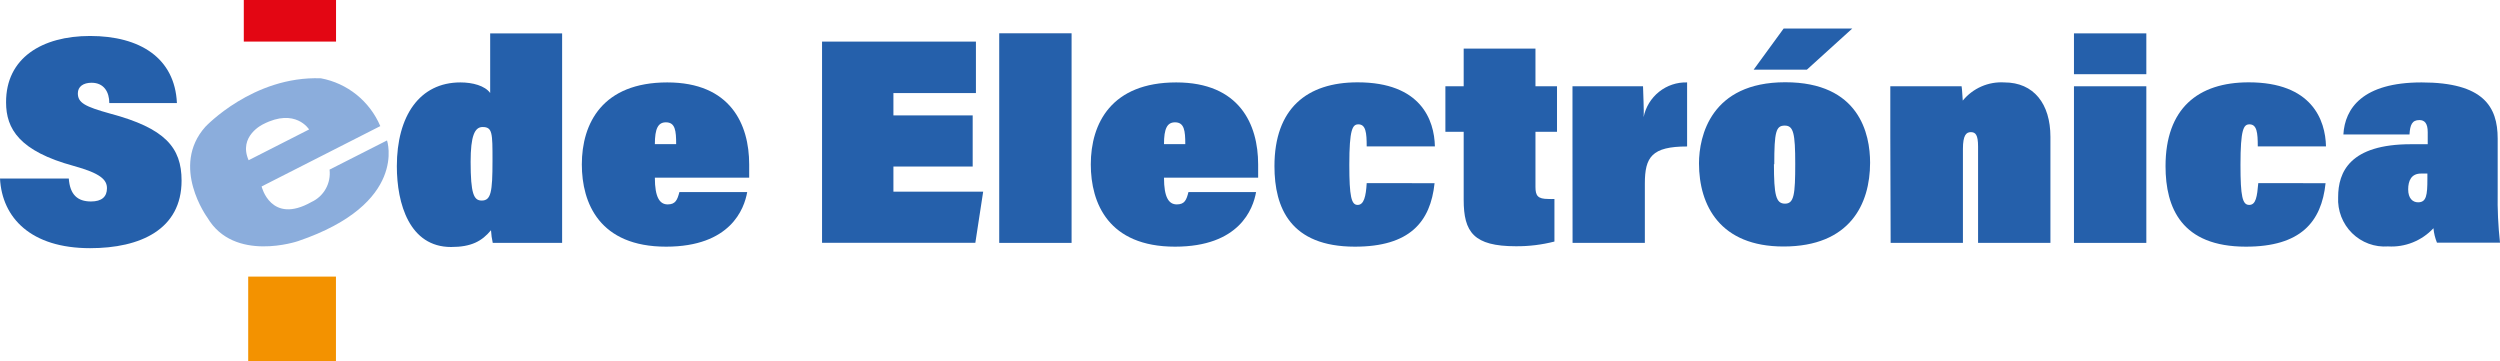 <svg width="270" height="39" viewBox="0 0 270 39" fill="none" xmlns="http://www.w3.org/2000/svg">
    <g clip-path="url(#clip0_132_2339)">
        <path d="M36.283 29.872H26.806V39H36.283V29.872Z" fill="#F39200"/>
        <path d="M36.292 0H26.33V4.491H36.292V0Z" fill="#E30613"/>
        <path d="M41.799 15.167L35.592 18.318C35.677 19.034 35.534 19.759 35.184 20.387C34.833 21.015 34.293 21.515 33.642 21.814C29.25 24.304 28.253 20.138 28.253 20.138L41.072 13.619C40.507 12.293 39.626 11.128 38.507 10.227C37.388 9.327 36.066 8.719 34.658 8.457C27.345 8.186 22.18 13.691 22.18 13.691C18.353 17.983 22.395 23.498 22.395 23.498C25.279 28.397 32.187 26.042 32.187 26.042C44.099 21.995 41.799 15.167 41.799 15.167ZM28.414 13.419C31.918 11.608 33.382 13.981 33.382 13.981L26.851 17.304C25.701 14.687 28.414 13.419 28.414 13.419Z" fill="#8BADDC"/>
        <path d="M7.429 19.278C7.555 21.026 8.372 21.759 9.828 21.759C10.986 21.759 11.552 21.252 11.552 20.328C11.552 19.405 10.834 18.708 7.959 17.92C2.102 16.326 0.656 13.918 0.656 11.065C0.629 6.266 4.537 3.885 9.729 3.885C15.119 3.885 18.883 6.266 19.107 11.129H11.804C11.804 9.951 11.238 8.937 9.891 8.937C8.992 8.937 8.408 9.354 8.408 10.078C8.408 11.101 9.163 11.509 11.903 12.27C17.814 13.845 19.61 15.919 19.61 19.505C19.61 24.775 15.164 26.803 9.729 26.803C3.342 26.803 0.225 23.534 0 19.278H7.429Z" fill="#2560AB"/>
        <path d="M60.709 3.604V20.872C60.709 23.534 60.709 25.399 60.709 26.232H53.217C53.117 25.783 53.053 25.325 53.028 24.865C52.049 26.042 50.917 26.676 48.716 26.676C44.225 26.676 42.859 22.013 42.859 17.956C42.859 12.523 45.312 8.901 49.723 8.901C51.043 8.901 52.364 9.254 52.939 10.042V3.604H60.709ZM50.828 17.467C50.828 20.926 51.169 21.66 52.022 21.66C53.028 21.66 53.19 20.754 53.19 17.34C53.19 14.361 53.19 13.718 52.112 13.718C51.268 13.727 50.828 14.678 50.828 17.467Z" fill="#2560AB"/>
        <path d="M70.725 19.188C70.725 21.343 71.264 22.076 72.109 22.076C72.953 22.076 73.151 21.596 73.375 20.745H80.697C80.382 22.556 78.9 26.64 71.938 26.64C64.751 26.64 62.838 21.949 62.838 17.757C62.838 13.311 65.075 8.901 72.064 8.901C78.9 8.901 80.912 13.429 80.912 17.757V19.188H70.725ZM73.025 15.566C73.025 14.135 72.935 13.211 71.92 13.211C71.076 13.211 70.725 13.881 70.725 15.566H73.025Z" fill="#2560AB"/>
        <path d="M105.05 17.983H96.489V20.7H106.182L105.337 26.223H88.781V4.491H105.4V10.051H96.489V12.46H105.05V17.983Z" fill="#2560AB"/>
        <path d="M107.916 26.232V3.595H115.731V26.232H107.916Z" fill="#2560AB"/>
        <path d="M125.711 19.188C125.711 21.343 126.241 22.076 127.094 22.076C127.948 22.076 128.136 21.596 128.352 20.745H135.655C135.341 22.556 133.859 26.64 126.906 26.64C119.719 26.64 117.806 21.949 117.806 17.757C117.806 13.311 120.042 8.901 127.031 8.901C133.868 8.901 135.88 13.429 135.88 17.757V19.188H125.711ZM128.011 15.566C128.011 14.135 127.912 13.211 126.906 13.211C126.052 13.211 125.711 13.881 125.711 15.566H128.011Z" fill="#2560AB"/>
        <path d="M154.933 19.785C154.493 23.978 152.238 26.64 146.336 26.64C139.374 26.64 137.641 22.456 137.641 17.947C137.641 11.726 141.135 8.892 146.624 8.892C153.46 8.892 154.906 12.958 154.969 15.81H147.603C147.603 14.325 147.504 13.429 146.705 13.429C146.076 13.429 145.726 13.936 145.726 17.811C145.726 21.243 145.95 22.131 146.624 22.131C147.298 22.131 147.522 21.225 147.603 19.776L154.933 19.785Z" fill="#2560AB"/>
        <path d="M156.102 9.318H158.078V5.252H165.83V9.318H168.157V14.235H165.83V20.184C165.83 21.143 166.082 21.488 167.214 21.488C167.435 21.499 167.657 21.499 167.879 21.488V26.087C166.519 26.435 165.122 26.606 163.719 26.595C159.156 26.595 158.078 25.073 158.078 21.578V14.235H156.102V9.318Z" fill="#2560AB"/>
        <path d="M169.828 15.095C169.828 12.143 169.828 9.915 169.828 9.318H177.446C177.446 9.852 177.572 11.953 177.509 12.65C177.728 11.567 178.32 10.598 179.18 9.912C180.039 9.226 181.111 8.868 182.207 8.901V15.819C178.398 15.819 177.644 16.96 177.644 19.821V26.232H169.837L169.828 15.095Z" fill="#2560AB"/>
        <path d="M201.97 17.567C201.97 22.04 199.796 26.622 192.618 26.622C185.791 26.622 183.491 22.212 183.491 17.648C183.491 14.696 184.785 8.883 192.807 8.883C200.829 8.883 201.97 14.488 201.97 17.567ZM200.047 3.079L195.142 7.525H189.393L192.636 3.079H200.047ZM191.585 17.712C191.585 21.08 191.801 21.995 192.78 21.995C193.759 21.995 193.885 20.999 193.885 17.694C193.885 14.388 193.696 13.564 192.753 13.564C191.81 13.564 191.621 14.207 191.621 17.757L191.585 17.712Z" fill="#2560AB"/>
        <path d="M204.153 14.651C204.153 11.129 204.153 10.123 204.153 9.318H211.852C211.915 9.635 211.942 10.585 211.978 10.866C212.519 10.204 213.209 9.681 213.989 9.34C214.77 8.998 215.62 8.848 216.469 8.901C219.649 8.901 221.446 11.219 221.446 14.778V26.232H213.631V15.819C213.631 14.551 213.352 14.271 212.849 14.271C212.346 14.271 211.996 14.615 211.996 16.082V26.232H204.189L204.153 14.651Z" fill="#2560AB"/>
        <path d="M223.988 3.604H231.804V8.014H223.988V3.604ZM223.988 9.318H231.804V26.232H223.988V9.318Z" fill="#2560AB"/>
        <path d="M251.162 19.785C250.722 23.978 248.467 26.64 242.565 26.64C235.612 26.64 233.878 22.456 233.878 17.947C233.878 11.726 237.372 8.892 242.861 8.892C249.688 8.892 251.144 12.958 251.207 15.81H243.84C243.84 14.325 243.742 13.429 242.942 13.429C242.313 13.429 241.972 13.936 241.972 17.811C241.972 21.243 242.187 22.131 242.915 22.131C243.643 22.131 243.768 21.225 243.894 19.776L251.162 19.785Z" fill="#2560AB"/>
        <path d="M269.749 20.772C269.716 22.587 269.8 24.402 270 26.205H263.191C262.989 25.708 262.862 25.183 262.814 24.648C262.189 25.318 261.426 25.841 260.578 26.181C259.731 26.521 258.819 26.668 257.909 26.613C257.197 26.665 256.482 26.564 255.812 26.317C255.141 26.069 254.531 25.681 254.021 25.177C253.511 24.673 253.114 24.066 252.855 23.396C252.596 22.725 252.481 22.007 252.519 21.288C252.519 18.572 253.785 15.575 260.397 15.575H262.194V14.271C262.194 13.311 261.852 12.967 261.295 12.967C260.505 12.967 260.289 13.474 260.226 14.524H253.085C253.246 11.726 255.133 8.901 261.529 8.901C268.23 8.901 269.749 11.536 269.749 14.968V20.772ZM262.158 18.744H261.466C260.433 18.744 260.083 19.505 260.083 20.455C260.083 21.406 260.559 21.85 261.152 21.85C262.05 21.85 262.158 21.089 262.158 19.314V18.744Z" fill="#2560AB"/>
    </g>
    <defs>
        <clipPath id="clip0_132_2339">
            <rect width="270" height="39" fill="white"/>
        </clipPath>
    </defs>
</svg>
